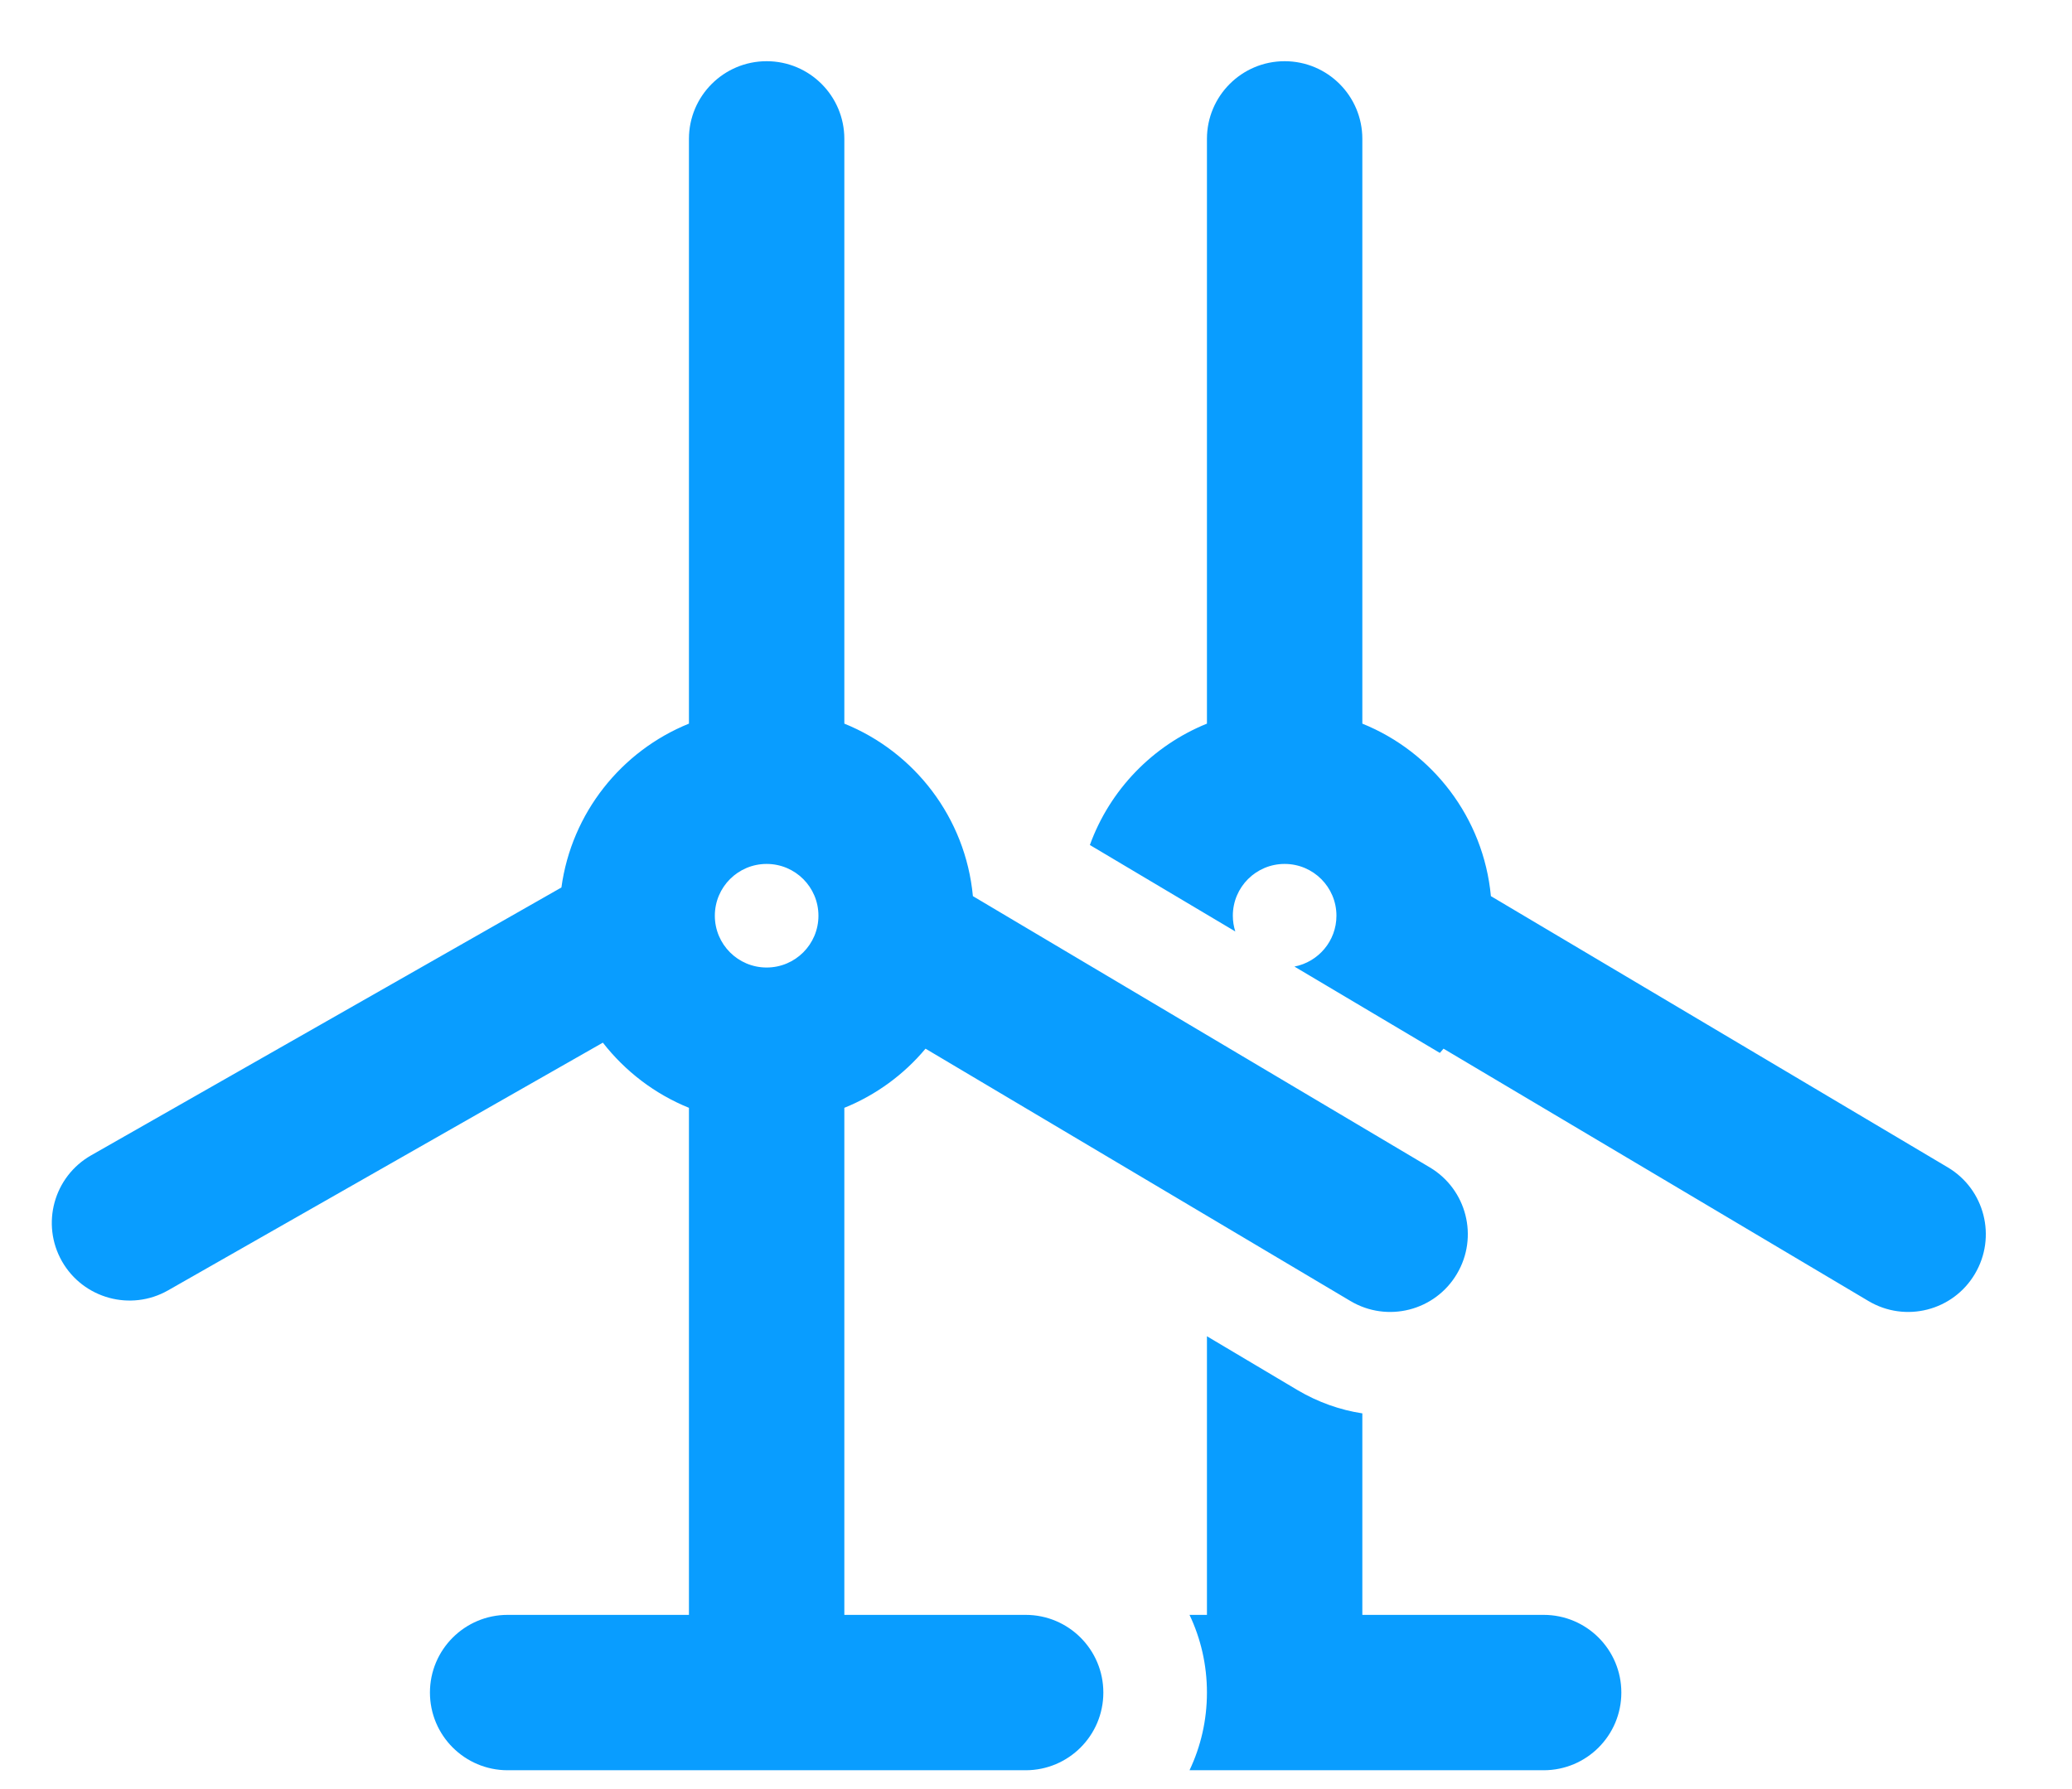 <?xml version="1.0" encoding="UTF-8"?>
<svg width="22px" height="19px" viewBox="0 0 22 19" version="1.1" xmlns="http://www.w3.org/2000/svg" xmlns:xlink="http://www.w3.org/1999/xlink">
    <!-- Generator: Sketch 53.2 (72643) - https://sketchapp.com -->
    <title>wind_blue</title>
    <desc>Created with Sketch.</desc>
    <g id="待办工作" stroke="none" stroke-width="1" fill="none" fill-rule="evenodd">
        <g id="切换场站-2" transform="translate(-50, -430)">
            <g id="wind_blue" transform="translate(50, 429)">
                <rect id="Rectangle-5-Copy-12" x="0" y="0" width="22" height="22"></rect>
                <path d="M11.572,9.974 C11.784,9.388 12.239,8.918 12.815,8.685 L12.815,2.475 C12.815,2.019 13.185,1.65 13.64,1.65 C14.096,1.65 14.465,2.019 14.465,2.475 L14.465,8.685 C15.21,8.986 15.752,9.684 15.83,10.517 L20.682,13.398 C21.073,13.631 21.202,14.137 20.969,14.529 C20.737,14.921 20.231,15.05 19.839,14.817 L15.327,12.137 C15.315,12.152 15.302,12.167 15.288,12.182 L13.744,11.265 C13.998,11.216 14.19,10.993 14.19,10.725 C14.19,10.421 13.944,10.175 13.64,10.175 C13.336,10.175 13.09,10.421 13.09,10.725 C13.09,10.783 13.099,10.839 13.116,10.892 L11.572,9.974 Z M14.465,16.01 L14.465,18.15 L16.39,18.15 C16.846,18.15 17.215,18.519 17.215,18.975 C17.215,19.431 16.846,19.8 16.39,19.8 L12.63,19.8 C12.749,19.55 12.815,19.27 12.815,18.975 C12.815,18.68 12.749,18.4 12.63,18.15 L12.815,18.15 L12.815,15.191 L13.777,15.763 C13.995,15.892 14.229,15.974 14.465,16.01 Z M7.315,12.765 C6.952,12.618 6.638,12.377 6.401,12.073 L1.784,14.704 C1.388,14.929 0.884,14.791 0.658,14.395 C0.433,13.999 0.571,13.496 0.967,13.27 L5.961,10.425 C6.069,9.633 6.598,8.975 7.315,8.685 L7.315,2.475 C7.315,2.019 7.685,1.65 8.14,1.65 C8.596,1.65 8.965,2.019 8.965,2.475 L8.965,8.685 C9.71,8.986 10.252,9.684 10.33,10.517 L15.182,13.398 C15.573,13.631 15.702,14.137 15.469,14.529 C15.237,14.921 14.731,15.05 14.339,14.817 L9.827,12.137 C9.598,12.411 9.302,12.629 8.965,12.765 L8.965,18.15 L10.89,18.15 C11.346,18.15 11.715,18.519 11.715,18.975 C11.715,19.431 11.346,19.8 10.89,19.8 L5.39,19.8 C4.935,19.8 4.565,19.431 4.565,18.975 C4.565,18.519 4.935,18.15 5.39,18.15 L7.315,18.15 L7.315,12.765 Z M8.14,11.275 C8.444,11.275 8.69,11.029 8.69,10.725 C8.69,10.421 8.444,10.175 8.14,10.175 C7.836,10.175 7.59,10.421 7.59,10.725 C7.59,11.029 7.836,11.275 8.14,11.275 Z" id="合并形状" fill="#099DFF" fill-rule="nonzero"></path>
            </g>
        </g>
    </g>
</svg>